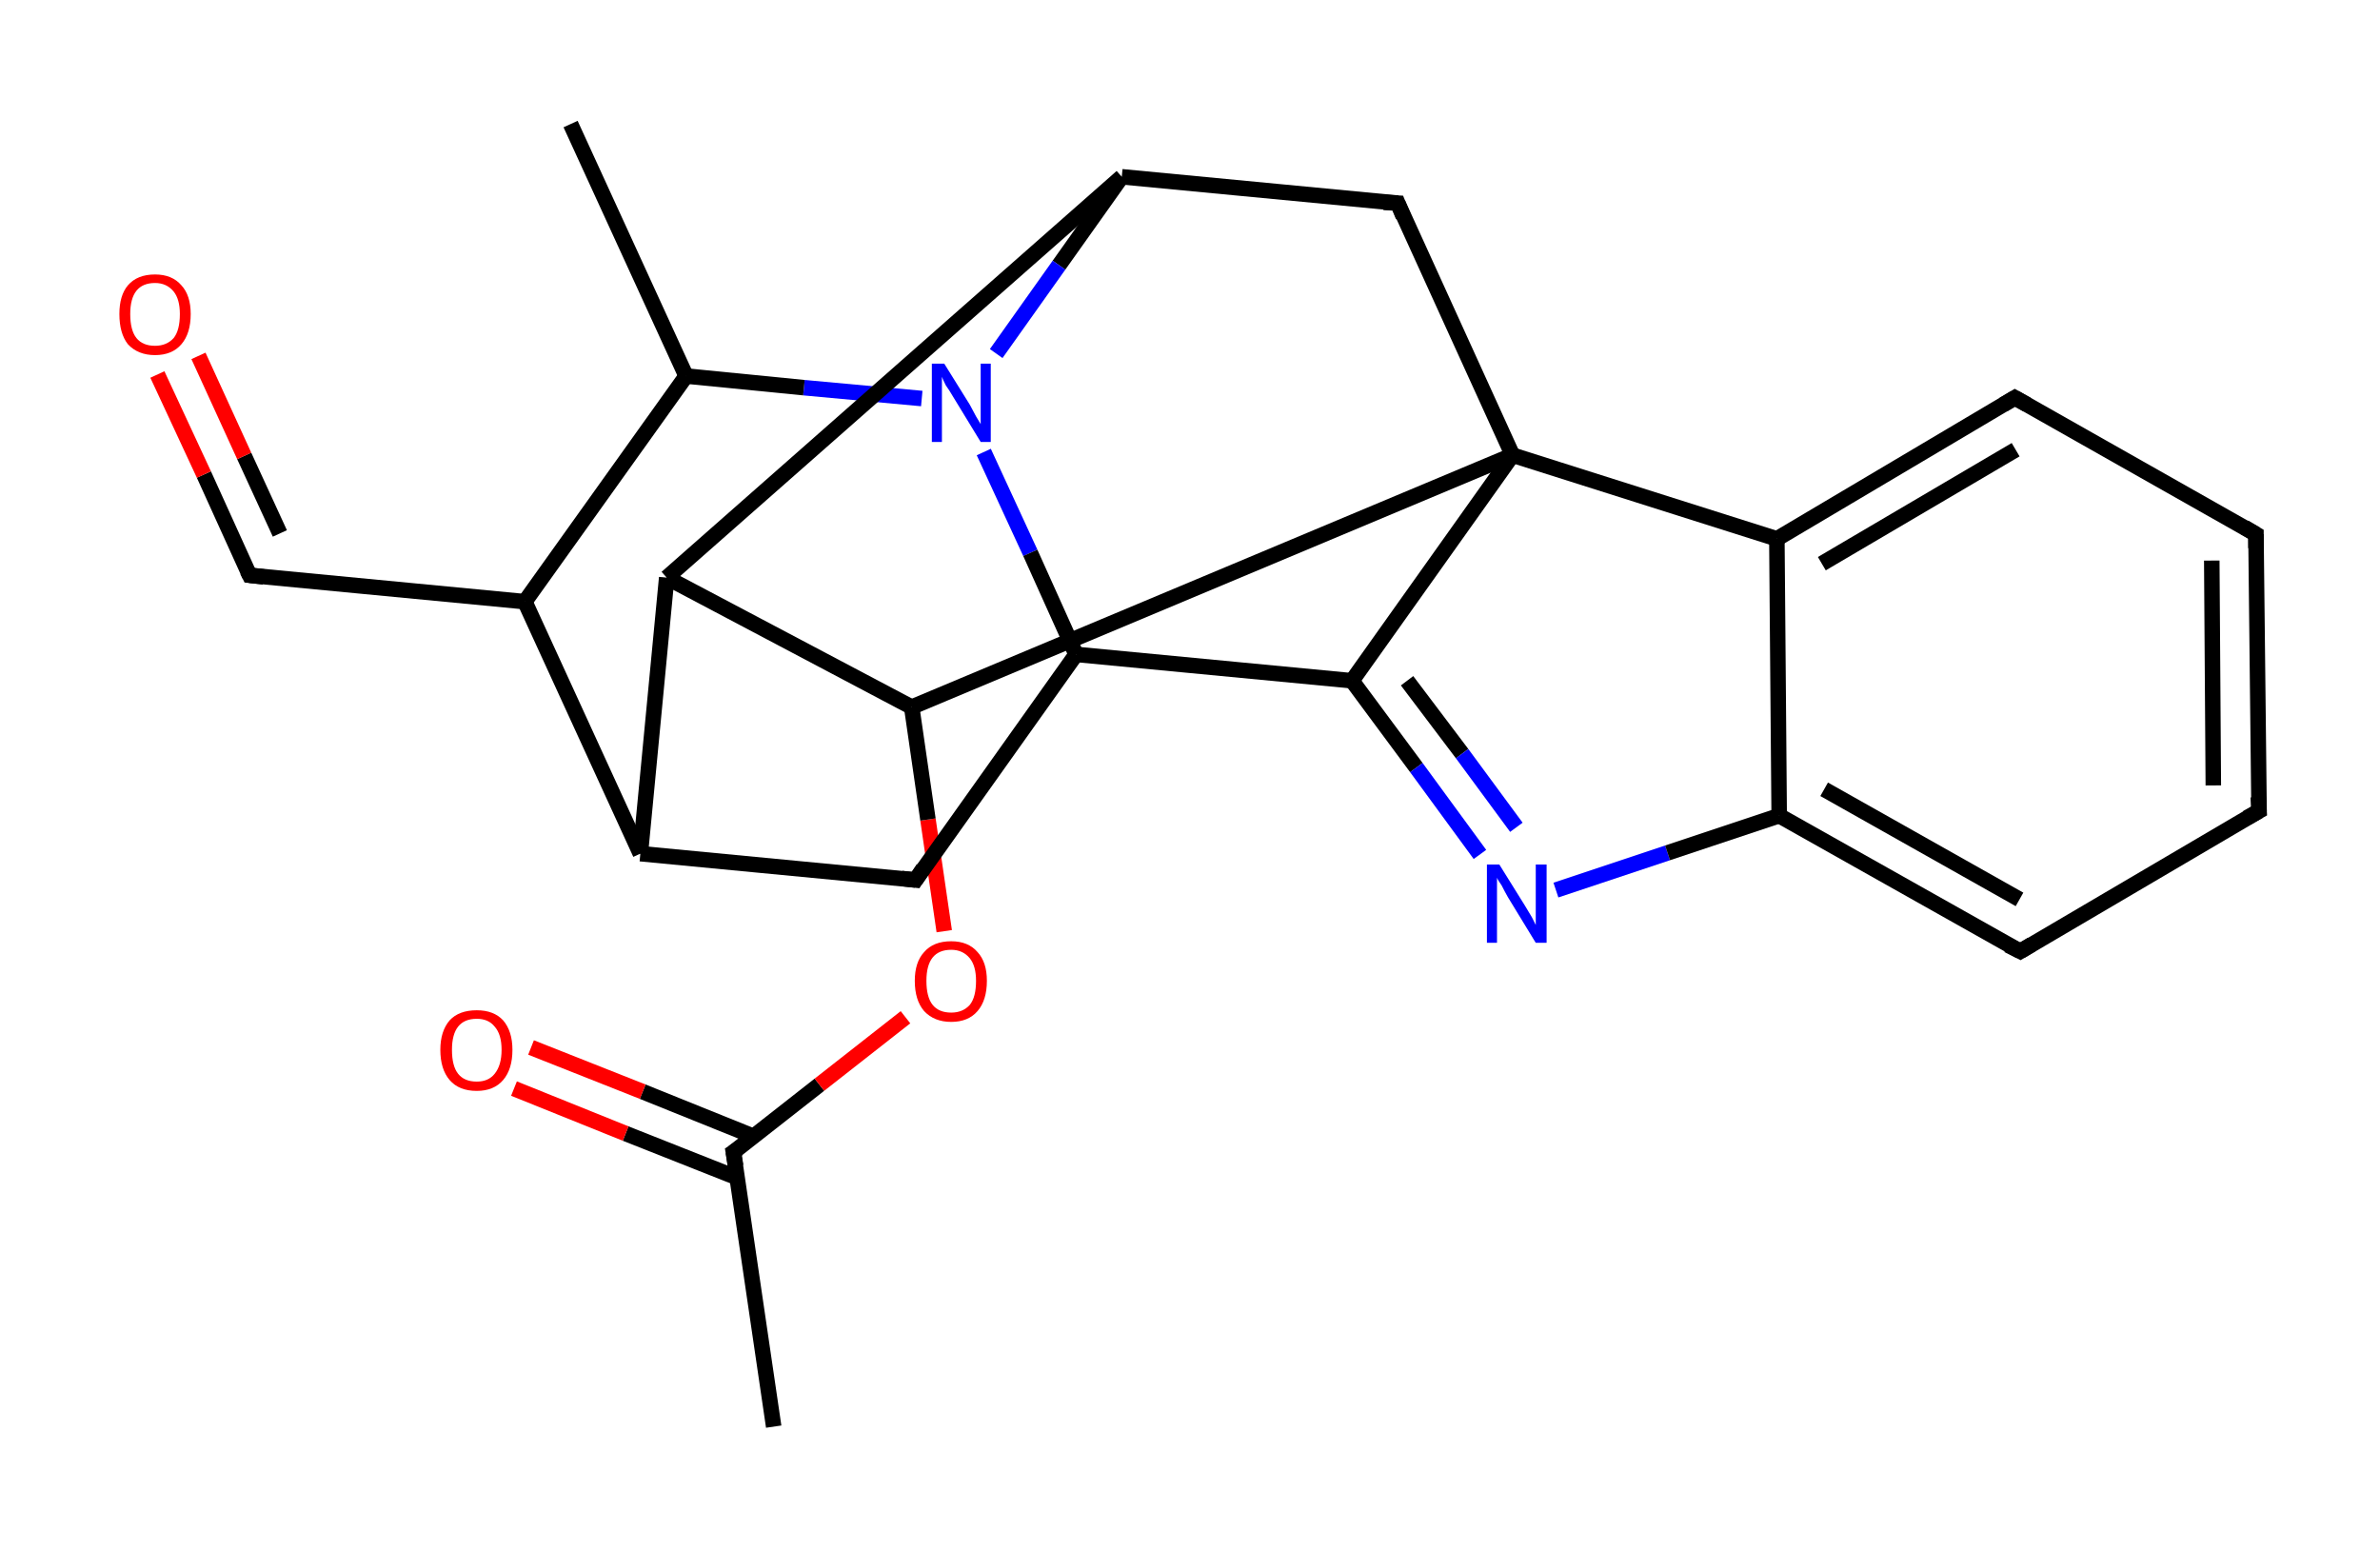 <?xml version='1.0' encoding='ASCII' standalone='yes'?>
<svg xmlns="http://www.w3.org/2000/svg" xmlns:rdkit="http://www.rdkit.org/xml" xmlns:xlink="http://www.w3.org/1999/xlink" version="1.1" baseProfile="full" xml:space="preserve" width="307px" height="200px" viewBox="0 0 307 200">
<!-- END OF HEADER -->
<rect style="opacity:1.0;fill:#FFFFFF;stroke:none" width="307.0" height="200.0" x="0.0" y="0.0"> </rect>
<path class="bond-0 atom-0 atom-1" d="M 99.8,184.0 L 94.6,148.6" style="fill:none;fill-rule:evenodd;stroke:#000000;stroke-width:2.0px;stroke-linecap:butt;stroke-linejoin:miter;stroke-opacity:1"/>
<path class="bond-1 atom-1 atom-2" d="M 97.3,146.6 L 82.9,140.8" style="fill:none;fill-rule:evenodd;stroke:#000000;stroke-width:2.0px;stroke-linecap:butt;stroke-linejoin:miter;stroke-opacity:1"/>
<path class="bond-1 atom-1 atom-2" d="M 82.9,140.8 L 68.5,135.1" style="fill:none;fill-rule:evenodd;stroke:#FF0000;stroke-width:2.0px;stroke-linecap:butt;stroke-linejoin:miter;stroke-opacity:1"/>
<path class="bond-1 atom-1 atom-2" d="M 95.1,151.9 L 80.7,146.2" style="fill:none;fill-rule:evenodd;stroke:#000000;stroke-width:2.0px;stroke-linecap:butt;stroke-linejoin:miter;stroke-opacity:1"/>
<path class="bond-1 atom-1 atom-2" d="M 80.7,146.2 L 66.3,140.4" style="fill:none;fill-rule:evenodd;stroke:#FF0000;stroke-width:2.0px;stroke-linecap:butt;stroke-linejoin:miter;stroke-opacity:1"/>
<path class="bond-2 atom-1 atom-3" d="M 94.6,148.6 L 105.7,139.9" style="fill:none;fill-rule:evenodd;stroke:#000000;stroke-width:2.0px;stroke-linecap:butt;stroke-linejoin:miter;stroke-opacity:1"/>
<path class="bond-2 atom-1 atom-3" d="M 105.7,139.9 L 116.8,131.2" style="fill:none;fill-rule:evenodd;stroke:#FF0000;stroke-width:2.0px;stroke-linecap:butt;stroke-linejoin:miter;stroke-opacity:1"/>
<path class="bond-3 atom-3 atom-4" d="M 121.8,120.1 L 119.7,105.7" style="fill:none;fill-rule:evenodd;stroke:#FF0000;stroke-width:2.0px;stroke-linecap:butt;stroke-linejoin:miter;stroke-opacity:1"/>
<path class="bond-3 atom-3 atom-4" d="M 119.7,105.7 L 117.6,91.2" style="fill:none;fill-rule:evenodd;stroke:#000000;stroke-width:2.0px;stroke-linecap:butt;stroke-linejoin:miter;stroke-opacity:1"/>
<path class="bond-4 atom-4 atom-5" d="M 117.6,91.2 L 86.0,74.5" style="fill:none;fill-rule:evenodd;stroke:#000000;stroke-width:2.0px;stroke-linecap:butt;stroke-linejoin:miter;stroke-opacity:1"/>
<path class="bond-5 atom-5 atom-6" d="M 86.0,74.5 L 82.6,110.1" style="fill:none;fill-rule:evenodd;stroke:#000000;stroke-width:2.0px;stroke-linecap:butt;stroke-linejoin:miter;stroke-opacity:1"/>
<path class="bond-6 atom-6 atom-7" d="M 82.6,110.1 L 118.1,113.5" style="fill:none;fill-rule:evenodd;stroke:#000000;stroke-width:2.0px;stroke-linecap:butt;stroke-linejoin:miter;stroke-opacity:1"/>
<path class="bond-7 atom-7 atom-8" d="M 118.1,113.5 L 138.8,84.4" style="fill:none;fill-rule:evenodd;stroke:#000000;stroke-width:2.0px;stroke-linecap:butt;stroke-linejoin:miter;stroke-opacity:1"/>
<path class="bond-8 atom-8 atom-9" d="M 138.8,84.4 L 174.4,87.8" style="fill:none;fill-rule:evenodd;stroke:#000000;stroke-width:2.0px;stroke-linecap:butt;stroke-linejoin:miter;stroke-opacity:1"/>
<path class="bond-9 atom-9 atom-10" d="M 174.4,87.8 L 182.7,99.0" style="fill:none;fill-rule:evenodd;stroke:#000000;stroke-width:2.0px;stroke-linecap:butt;stroke-linejoin:miter;stroke-opacity:1"/>
<path class="bond-9 atom-9 atom-10" d="M 182.7,99.0 L 190.9,110.2" style="fill:none;fill-rule:evenodd;stroke:#0000FF;stroke-width:2.0px;stroke-linecap:butt;stroke-linejoin:miter;stroke-opacity:1"/>
<path class="bond-9 atom-9 atom-10" d="M 181.5,87.8 L 188.6,97.2" style="fill:none;fill-rule:evenodd;stroke:#000000;stroke-width:2.0px;stroke-linecap:butt;stroke-linejoin:miter;stroke-opacity:1"/>
<path class="bond-9 atom-9 atom-10" d="M 188.6,97.2 L 195.6,106.7" style="fill:none;fill-rule:evenodd;stroke:#0000FF;stroke-width:2.0px;stroke-linecap:butt;stroke-linejoin:miter;stroke-opacity:1"/>
<path class="bond-10 atom-10 atom-11" d="M 200.7,114.8 L 215.1,110.0" style="fill:none;fill-rule:evenodd;stroke:#0000FF;stroke-width:2.0px;stroke-linecap:butt;stroke-linejoin:miter;stroke-opacity:1"/>
<path class="bond-10 atom-10 atom-11" d="M 215.1,110.0 L 229.5,105.2" style="fill:none;fill-rule:evenodd;stroke:#000000;stroke-width:2.0px;stroke-linecap:butt;stroke-linejoin:miter;stroke-opacity:1"/>
<path class="bond-11 atom-11 atom-12" d="M 229.5,105.2 L 260.6,122.7" style="fill:none;fill-rule:evenodd;stroke:#000000;stroke-width:2.0px;stroke-linecap:butt;stroke-linejoin:miter;stroke-opacity:1"/>
<path class="bond-11 atom-11 atom-12" d="M 235.3,101.8 L 260.5,116.0" style="fill:none;fill-rule:evenodd;stroke:#000000;stroke-width:2.0px;stroke-linecap:butt;stroke-linejoin:miter;stroke-opacity:1"/>
<path class="bond-12 atom-12 atom-13" d="M 260.6,122.7 L 291.4,104.6" style="fill:none;fill-rule:evenodd;stroke:#000000;stroke-width:2.0px;stroke-linecap:butt;stroke-linejoin:miter;stroke-opacity:1"/>
<path class="bond-13 atom-13 atom-14" d="M 291.4,104.6 L 291.0,68.9" style="fill:none;fill-rule:evenodd;stroke:#000000;stroke-width:2.0px;stroke-linecap:butt;stroke-linejoin:miter;stroke-opacity:1"/>
<path class="bond-13 atom-13 atom-14" d="M 285.5,101.3 L 285.3,72.3" style="fill:none;fill-rule:evenodd;stroke:#000000;stroke-width:2.0px;stroke-linecap:butt;stroke-linejoin:miter;stroke-opacity:1"/>
<path class="bond-14 atom-14 atom-15" d="M 291.0,68.9 L 259.9,51.3" style="fill:none;fill-rule:evenodd;stroke:#000000;stroke-width:2.0px;stroke-linecap:butt;stroke-linejoin:miter;stroke-opacity:1"/>
<path class="bond-15 atom-15 atom-16" d="M 259.9,51.3 L 229.2,69.5" style="fill:none;fill-rule:evenodd;stroke:#000000;stroke-width:2.0px;stroke-linecap:butt;stroke-linejoin:miter;stroke-opacity:1"/>
<path class="bond-15 atom-15 atom-16" d="M 260.0,58.0 L 235.0,72.7" style="fill:none;fill-rule:evenodd;stroke:#000000;stroke-width:2.0px;stroke-linecap:butt;stroke-linejoin:miter;stroke-opacity:1"/>
<path class="bond-16 atom-16 atom-17" d="M 229.2,69.5 L 195.1,58.7" style="fill:none;fill-rule:evenodd;stroke:#000000;stroke-width:2.0px;stroke-linecap:butt;stroke-linejoin:miter;stroke-opacity:1"/>
<path class="bond-17 atom-17 atom-18" d="M 195.1,58.7 L 180.3,26.2" style="fill:none;fill-rule:evenodd;stroke:#000000;stroke-width:2.0px;stroke-linecap:butt;stroke-linejoin:miter;stroke-opacity:1"/>
<path class="bond-18 atom-18 atom-19" d="M 180.3,26.2 L 144.7,22.8" style="fill:none;fill-rule:evenodd;stroke:#000000;stroke-width:2.0px;stroke-linecap:butt;stroke-linejoin:miter;stroke-opacity:1"/>
<path class="bond-19 atom-19 atom-20" d="M 144.7,22.8 L 136.6,34.2" style="fill:none;fill-rule:evenodd;stroke:#000000;stroke-width:2.0px;stroke-linecap:butt;stroke-linejoin:miter;stroke-opacity:1"/>
<path class="bond-19 atom-19 atom-20" d="M 136.6,34.2 L 128.5,45.6" style="fill:none;fill-rule:evenodd;stroke:#0000FF;stroke-width:2.0px;stroke-linecap:butt;stroke-linejoin:miter;stroke-opacity:1"/>
<path class="bond-20 atom-20 atom-21" d="M 118.9,51.4 L 103.7,50.0" style="fill:none;fill-rule:evenodd;stroke:#0000FF;stroke-width:2.0px;stroke-linecap:butt;stroke-linejoin:miter;stroke-opacity:1"/>
<path class="bond-20 atom-20 atom-21" d="M 103.7,50.0 L 88.5,48.5" style="fill:none;fill-rule:evenodd;stroke:#000000;stroke-width:2.0px;stroke-linecap:butt;stroke-linejoin:miter;stroke-opacity:1"/>
<path class="bond-21 atom-21 atom-22" d="M 88.5,48.5 L 73.6,16.0" style="fill:none;fill-rule:evenodd;stroke:#000000;stroke-width:2.0px;stroke-linecap:butt;stroke-linejoin:miter;stroke-opacity:1"/>
<path class="bond-22 atom-21 atom-23" d="M 88.5,48.5 L 67.7,77.6" style="fill:none;fill-rule:evenodd;stroke:#000000;stroke-width:2.0px;stroke-linecap:butt;stroke-linejoin:miter;stroke-opacity:1"/>
<path class="bond-23 atom-23 atom-24" d="M 67.7,77.6 L 32.2,74.2" style="fill:none;fill-rule:evenodd;stroke:#000000;stroke-width:2.0px;stroke-linecap:butt;stroke-linejoin:miter;stroke-opacity:1"/>
<path class="bond-24 atom-24 atom-25" d="M 32.2,74.2 L 26.3,61.2" style="fill:none;fill-rule:evenodd;stroke:#000000;stroke-width:2.0px;stroke-linecap:butt;stroke-linejoin:miter;stroke-opacity:1"/>
<path class="bond-24 atom-24 atom-25" d="M 26.3,61.2 L 20.3,48.3" style="fill:none;fill-rule:evenodd;stroke:#FF0000;stroke-width:2.0px;stroke-linecap:butt;stroke-linejoin:miter;stroke-opacity:1"/>
<path class="bond-24 atom-24 atom-25" d="M 36.1,68.8 L 31.5,58.8" style="fill:none;fill-rule:evenodd;stroke:#000000;stroke-width:2.0px;stroke-linecap:butt;stroke-linejoin:miter;stroke-opacity:1"/>
<path class="bond-24 atom-24 atom-25" d="M 31.5,58.8 L 25.6,45.9" style="fill:none;fill-rule:evenodd;stroke:#FF0000;stroke-width:2.0px;stroke-linecap:butt;stroke-linejoin:miter;stroke-opacity:1"/>
<path class="bond-25 atom-17 atom-4" d="M 195.1,58.7 L 117.6,91.2" style="fill:none;fill-rule:evenodd;stroke:#000000;stroke-width:2.0px;stroke-linecap:butt;stroke-linejoin:miter;stroke-opacity:1"/>
<path class="bond-26 atom-19 atom-5" d="M 144.7,22.8 L 86.0,74.5" style="fill:none;fill-rule:evenodd;stroke:#000000;stroke-width:2.0px;stroke-linecap:butt;stroke-linejoin:miter;stroke-opacity:1"/>
<path class="bond-27 atom-23 atom-6" d="M 67.7,77.6 L 82.6,110.1" style="fill:none;fill-rule:evenodd;stroke:#000000;stroke-width:2.0px;stroke-linecap:butt;stroke-linejoin:miter;stroke-opacity:1"/>
<path class="bond-28 atom-20 atom-8" d="M 126.9,58.3 L 132.9,71.3" style="fill:none;fill-rule:evenodd;stroke:#0000FF;stroke-width:2.0px;stroke-linecap:butt;stroke-linejoin:miter;stroke-opacity:1"/>
<path class="bond-28 atom-20 atom-8" d="M 132.9,71.3 L 138.8,84.4" style="fill:none;fill-rule:evenodd;stroke:#000000;stroke-width:2.0px;stroke-linecap:butt;stroke-linejoin:miter;stroke-opacity:1"/>
<path class="bond-29 atom-17 atom-9" d="M 195.1,58.7 L 174.4,87.8" style="fill:none;fill-rule:evenodd;stroke:#000000;stroke-width:2.0px;stroke-linecap:butt;stroke-linejoin:miter;stroke-opacity:1"/>
<path class="bond-30 atom-16 atom-11" d="M 229.2,69.5 L 229.5,105.2" style="fill:none;fill-rule:evenodd;stroke:#000000;stroke-width:2.0px;stroke-linecap:butt;stroke-linejoin:miter;stroke-opacity:1"/>
<path d="M 94.9,150.4 L 94.6,148.6 L 95.2,148.2" style="fill:none;stroke:#000000;stroke-width:2.0px;stroke-linecap:butt;stroke-linejoin:miter;stroke-opacity:1;"/>
<path d="M 116.3,113.3 L 118.1,113.5 L 119.1,112.0" style="fill:none;stroke:#000000;stroke-width:2.0px;stroke-linecap:butt;stroke-linejoin:miter;stroke-opacity:1;"/>
<path d="M 259.0,121.9 L 260.6,122.7 L 262.1,121.8" style="fill:none;stroke:#000000;stroke-width:2.0px;stroke-linecap:butt;stroke-linejoin:miter;stroke-opacity:1;"/>
<path d="M 289.8,105.5 L 291.4,104.6 L 291.3,102.8" style="fill:none;stroke:#000000;stroke-width:2.0px;stroke-linecap:butt;stroke-linejoin:miter;stroke-opacity:1;"/>
<path d="M 291.0,70.7 L 291.0,68.9 L 289.5,68.0" style="fill:none;stroke:#000000;stroke-width:2.0px;stroke-linecap:butt;stroke-linejoin:miter;stroke-opacity:1;"/>
<path d="M 261.5,52.2 L 259.9,51.3 L 258.4,52.2" style="fill:none;stroke:#000000;stroke-width:2.0px;stroke-linecap:butt;stroke-linejoin:miter;stroke-opacity:1;"/>
<path d="M 181.0,27.9 L 180.3,26.2 L 178.5,26.1" style="fill:none;stroke:#000000;stroke-width:2.0px;stroke-linecap:butt;stroke-linejoin:miter;stroke-opacity:1;"/>
<path d="M 34.0,74.4 L 32.2,74.2 L 31.9,73.6" style="fill:none;stroke:#000000;stroke-width:2.0px;stroke-linecap:butt;stroke-linejoin:miter;stroke-opacity:1;"/>
<path class="atom-2" d="M 56.8 135.4 Q 56.8 133.0, 58.0 131.6 Q 59.2 130.3, 61.5 130.3 Q 63.7 130.3, 64.9 131.6 Q 66.1 133.0, 66.1 135.4 Q 66.1 137.9, 64.9 139.3 Q 63.7 140.7, 61.5 140.7 Q 59.2 140.7, 58.0 139.3 Q 56.8 137.9, 56.8 135.4 M 61.5 139.5 Q 63.0 139.5, 63.8 138.5 Q 64.7 137.4, 64.7 135.4 Q 64.7 133.4, 63.8 132.4 Q 63.0 131.4, 61.5 131.4 Q 59.9 131.4, 59.1 132.4 Q 58.3 133.4, 58.3 135.4 Q 58.3 137.5, 59.1 138.5 Q 59.9 139.5, 61.5 139.5 " fill="#FF0000"/>
<path class="atom-3" d="M 118.0 126.5 Q 118.0 124.1, 119.2 122.8 Q 120.4 121.4, 122.7 121.4 Q 124.9 121.4, 126.1 122.8 Q 127.3 124.1, 127.3 126.5 Q 127.3 129.0, 126.1 130.4 Q 124.9 131.8, 122.7 131.8 Q 120.5 131.8, 119.2 130.4 Q 118.0 129.0, 118.0 126.5 M 122.7 130.6 Q 124.2 130.6, 125.1 129.6 Q 125.9 128.6, 125.9 126.5 Q 125.9 124.6, 125.1 123.6 Q 124.2 122.5, 122.7 122.5 Q 121.1 122.5, 120.3 123.5 Q 119.5 124.5, 119.5 126.5 Q 119.5 128.6, 120.3 129.6 Q 121.1 130.6, 122.7 130.6 " fill="#FF0000"/>
<path class="atom-10" d="M 193.4 111.5 L 196.7 116.8 Q 197.0 117.3, 197.6 118.3 Q 198.1 119.3, 198.1 119.3 L 198.1 111.5 L 199.5 111.5 L 199.5 121.6 L 198.1 121.6 L 194.5 115.7 Q 194.1 115.0, 193.7 114.2 Q 193.2 113.5, 193.1 113.2 L 193.1 121.6 L 191.8 121.6 L 191.8 111.5 L 193.4 111.5 " fill="#0000FF"/>
<path class="atom-20" d="M 121.8 46.9 L 125.1 52.2 Q 125.4 52.8, 125.9 53.7 Q 126.5 54.7, 126.5 54.7 L 126.5 46.9 L 127.8 46.9 L 127.8 57.0 L 126.5 57.0 L 122.9 51.1 Q 122.5 50.4, 122.0 49.7 Q 121.6 48.9, 121.5 48.6 L 121.5 57.0 L 120.2 57.0 L 120.2 46.9 L 121.8 46.9 " fill="#0000FF"/>
<path class="atom-25" d="M 15.4 40.5 Q 15.4 38.1, 16.5 36.8 Q 17.7 35.4, 20.0 35.4 Q 22.2 35.4, 23.4 36.8 Q 24.6 38.1, 24.6 40.5 Q 24.6 43.0, 23.4 44.4 Q 22.2 45.8, 20.0 45.8 Q 17.8 45.8, 16.5 44.4 Q 15.4 43.0, 15.4 40.5 M 20.0 44.6 Q 21.5 44.6, 22.4 43.6 Q 23.2 42.6, 23.2 40.5 Q 23.2 38.6, 22.4 37.6 Q 21.5 36.5, 20.0 36.5 Q 18.4 36.5, 17.6 37.5 Q 16.8 38.5, 16.8 40.5 Q 16.8 42.6, 17.6 43.6 Q 18.4 44.6, 20.0 44.6 " fill="#FF0000"/>
</svg>
